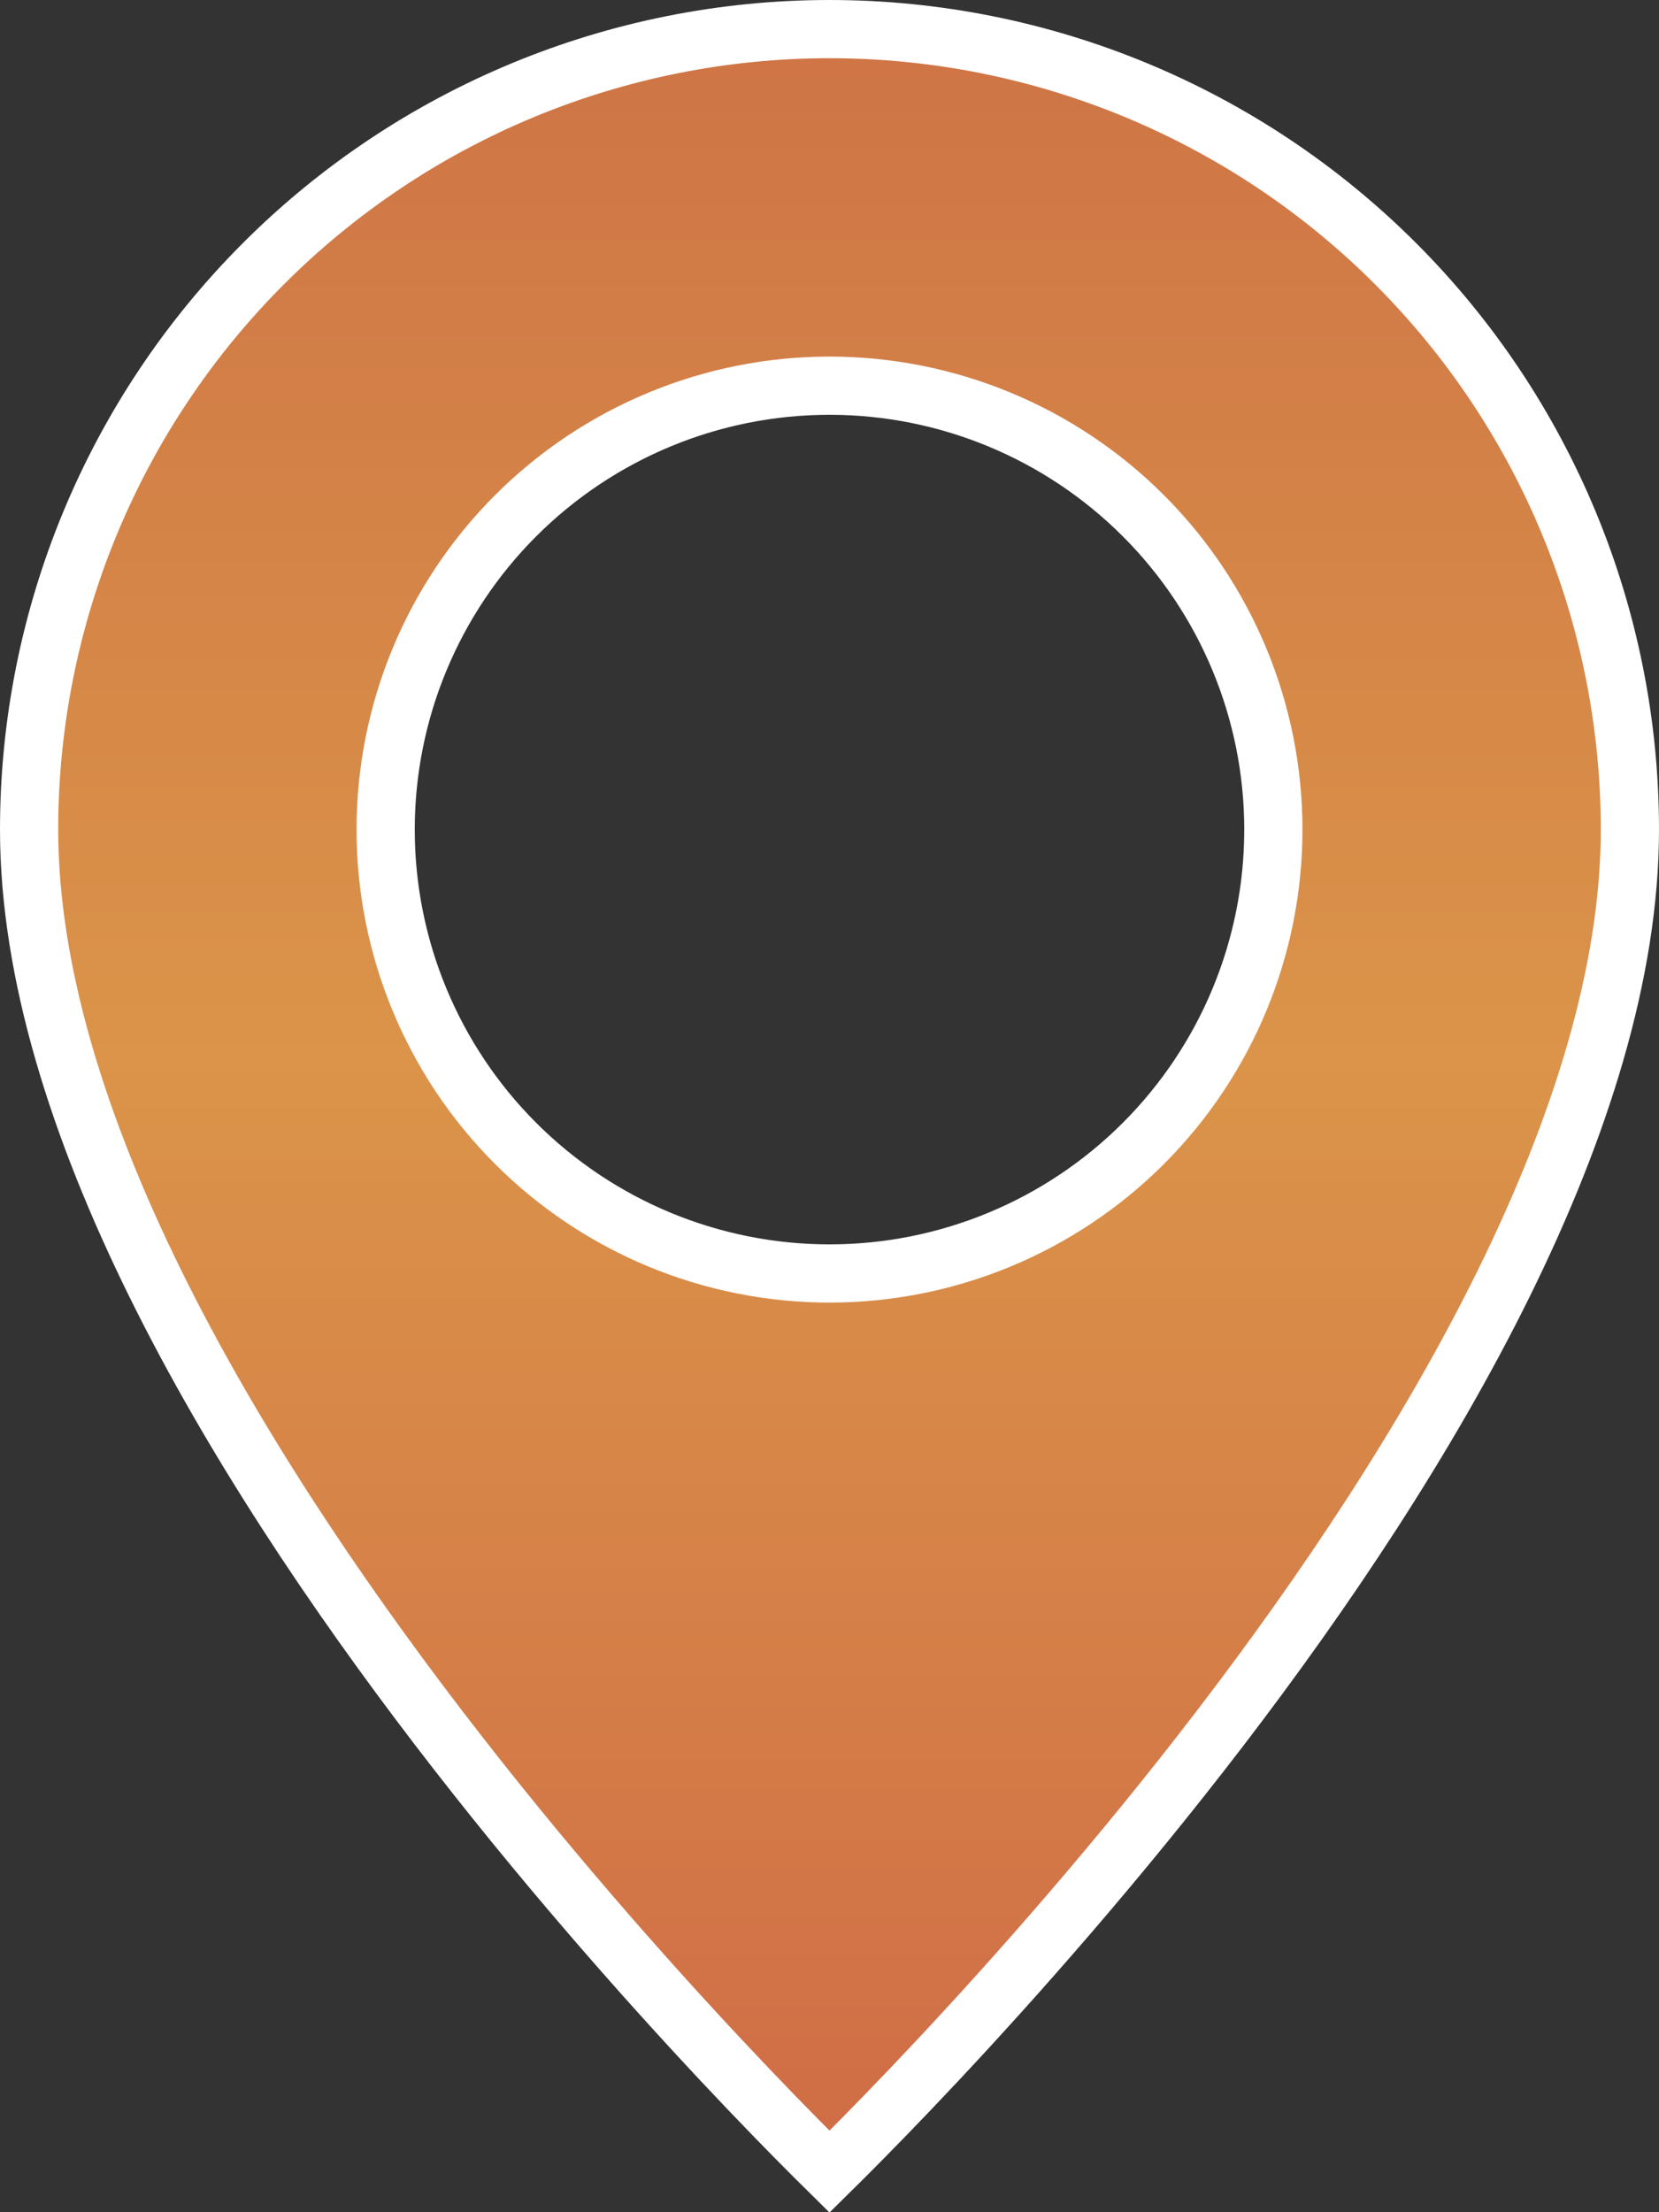 <svg width="57" height="76" viewBox="0 0 57 76" fill="none" xmlns="http://www.w3.org/2000/svg">
<rect x="0" y="0" width="57" height="76" fill="#333333" stroke="none"/>
<path d="M28.5 74.606C28.35 74.458 28.177 74.286 27.982 74.092C27.21 73.32 26.104 72.193 24.777 70.776C22.121 67.941 18.581 63.95 15.044 59.327C11.505 54.7 7.983 49.46 5.35 44.124C2.711 38.778 1 33.406 1 28.5C1 21.206 3.897 14.212 9.055 9.055C14.212 3.897 21.206 1 28.5 1C35.794 1 42.788 3.897 47.945 9.055C53.103 14.212 56 21.206 56 28.5C56 33.406 54.289 38.778 51.65 44.124C49.017 49.46 45.495 54.7 41.956 59.327C38.419 63.95 34.879 67.941 32.223 70.776C30.896 72.193 29.79 73.32 29.018 74.092C28.823 74.286 28.65 74.458 28.5 74.606ZM17.717 39.283C20.577 42.143 24.455 43.75 28.5 43.75C32.545 43.75 36.423 42.143 39.283 39.283C42.143 36.423 43.75 32.545 43.75 28.5C43.75 24.455 42.143 20.577 39.283 17.717C36.423 14.857 32.545 13.25 28.5 13.25C24.455 13.25 20.577 14.857 17.717 17.717C14.857 20.577 13.25 24.455 13.25 28.5C13.25 32.545 14.857 36.423 17.717 39.283Z" fill="url(#paint0_linear_643_967)" stroke="white" stroke-width="2"/>
<defs>
<linearGradient id="paint0_linear_643_967" x1="28.5" y1="0" x2="28.5" y2="76" gradientUnits="userSpaceOnUse">
<stop stop-color="#CE7346"/>
<stop offset="0.479" stop-color="#DB9449"/>
<stop offset="1" stop-color="#CF6A46"/>
</linearGradient>
</defs>
</svg>
